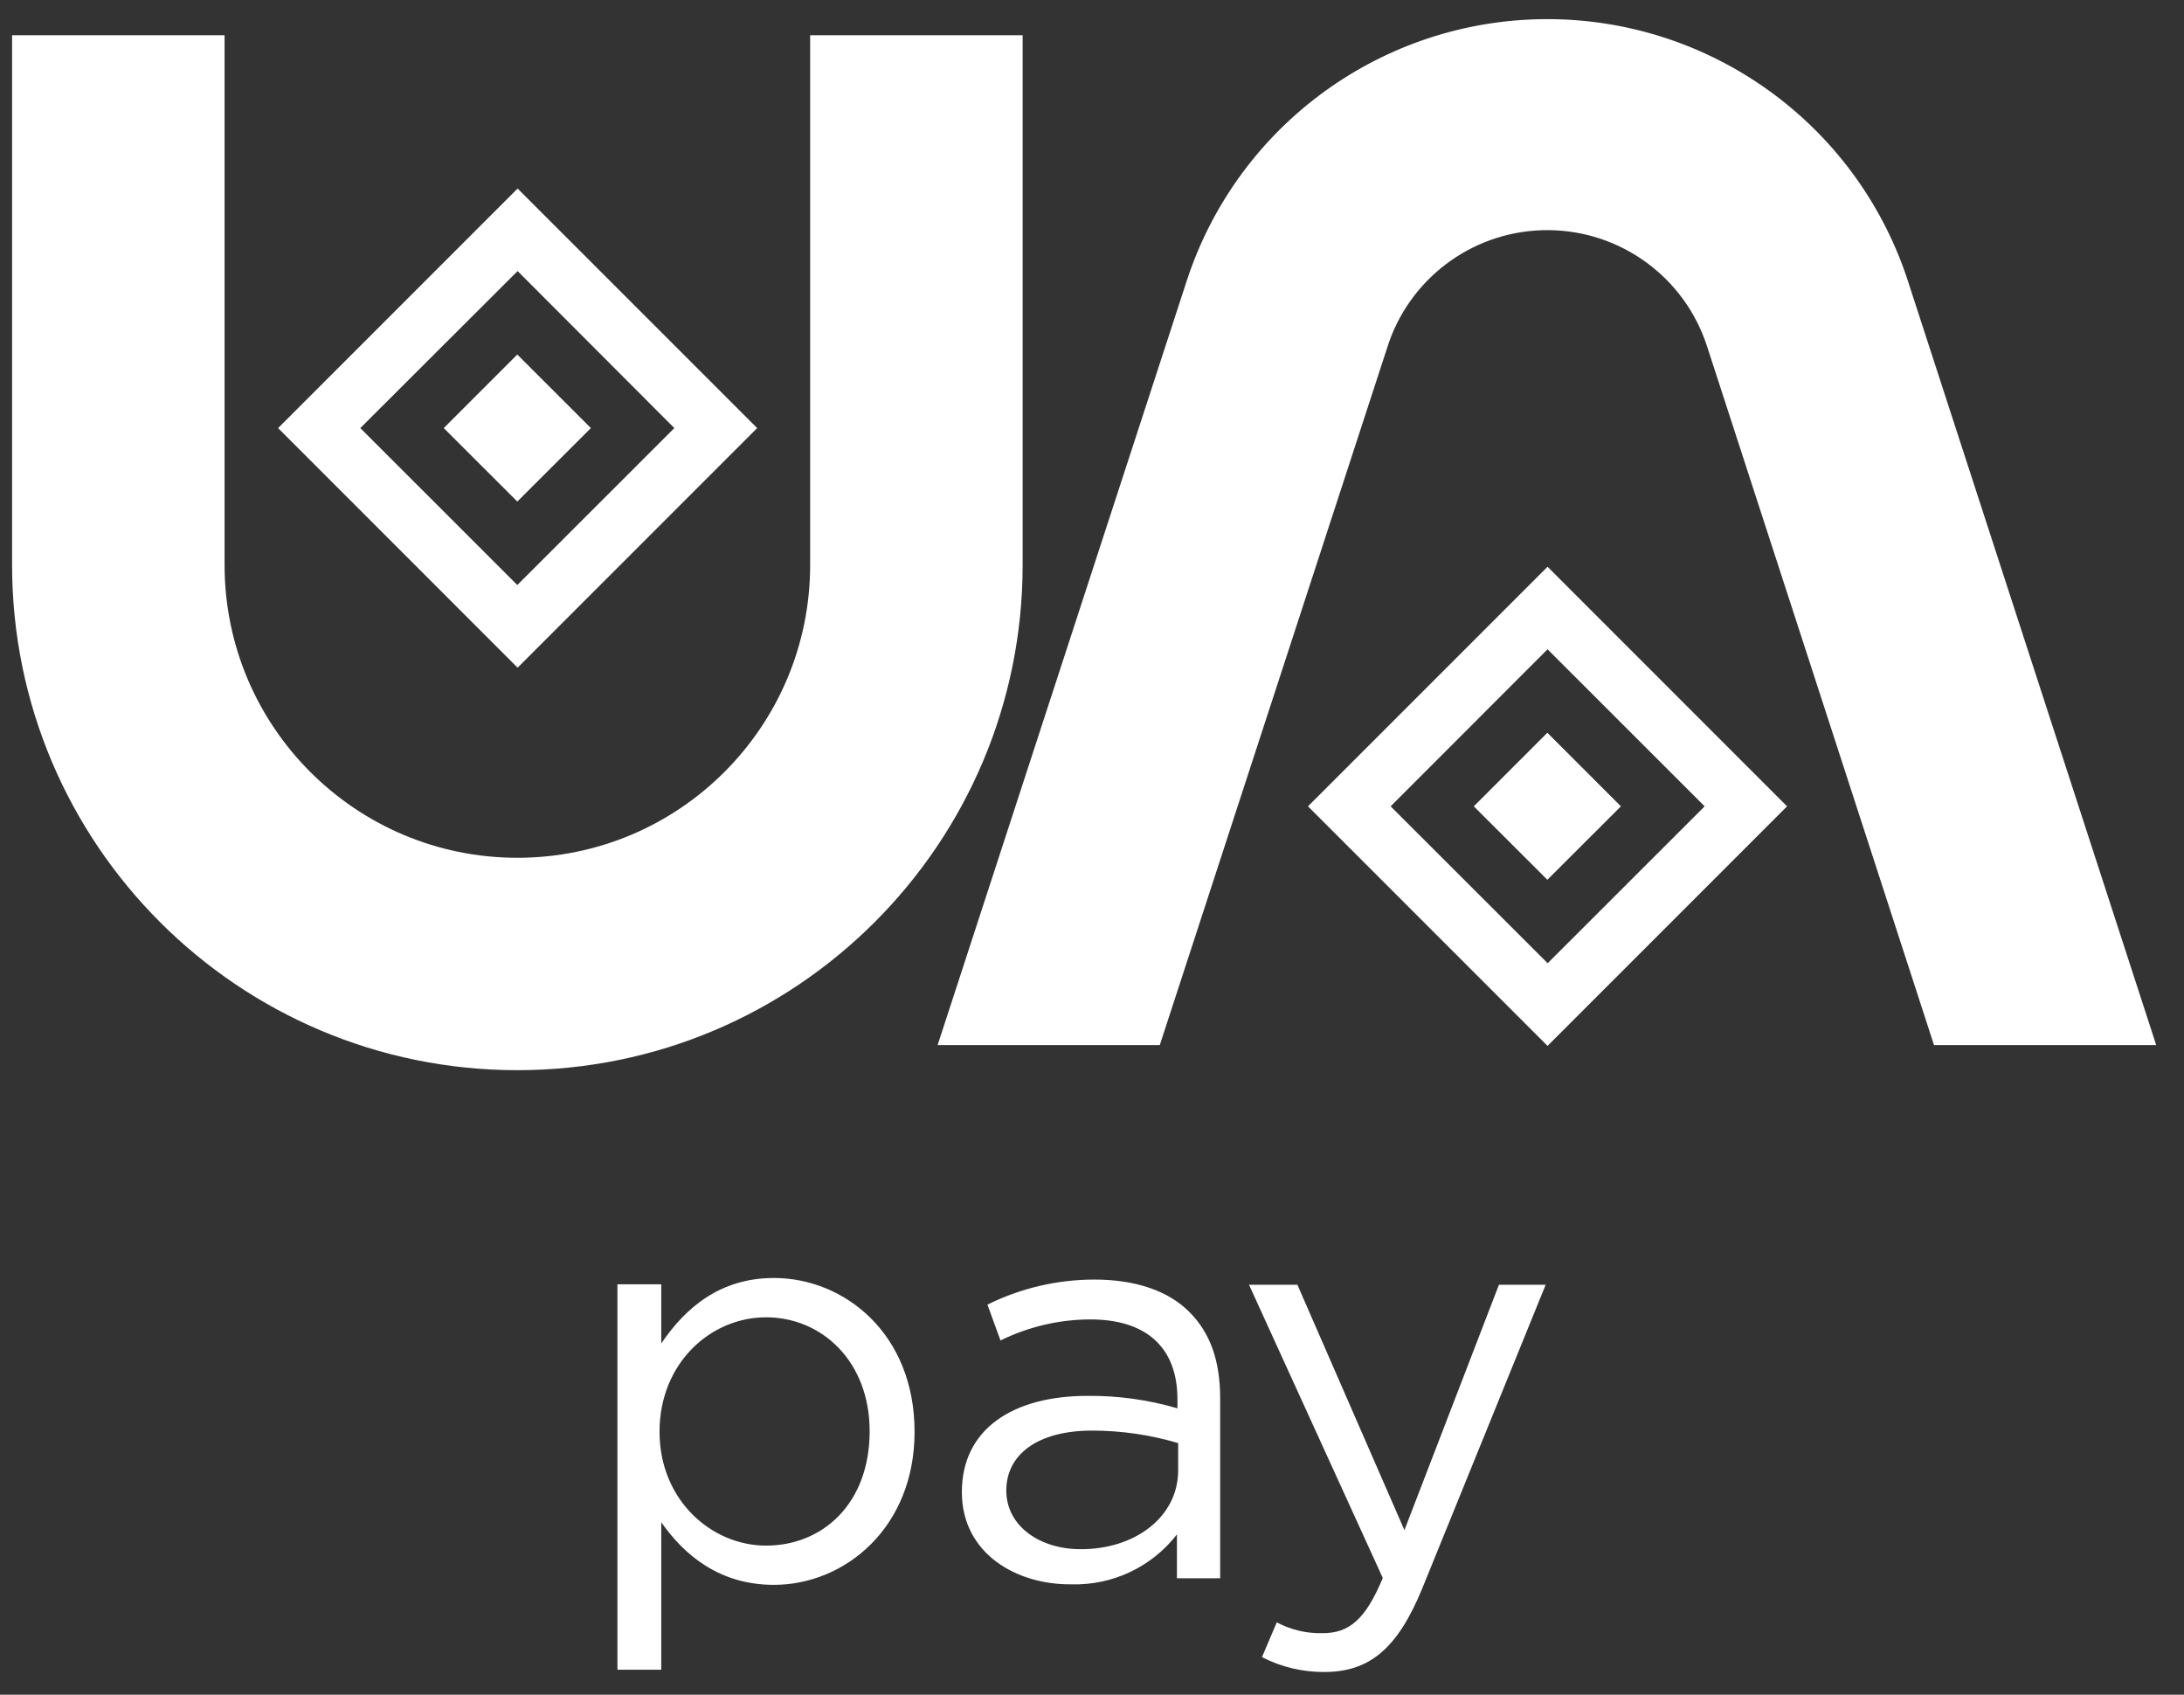 <svg xmlns="http://www.w3.org/2000/svg" width="58" height="45" viewBox="0 0 58 45">
  <rect x="0" y="0" width="58" height="45" fill="#333333" stroke="none"/>
  <g fill="none" transform="translate(.321 .5)">
    <path fill="#FFF" d="M21.194.435L21.194 14.501C21.194 18.796 17.713 22.277 13.419 22.277 9.124 22.277 5.643 18.796 5.643 14.501L5.643.435 0 .435 0 14.499C0 21.91 6.008 27.917 13.419 27.917 20.83 27.917 26.837 21.91 26.837 14.499L26.837 14.499 26.837.435 21.194.435zM47.138 20.911L40.777 27.272 34.415 20.911 40.777 14.549 47.138 20.911zM40.777 16.741L36.61 20.911 40.78 25.077 44.949 20.911 40.777 16.741z"/>
    <polygon fill="#FFF" points="42.725 20.911 40.772 22.861 38.818 20.911 40.772 18.957"/>
    <path fill="#FFF" d="M19.787,10.867 L13.425,17.229 L7.064,10.867 L13.425,4.506 L19.787,10.867 Z M13.425,6.698 L9.248,10.867 L13.417,15.034 L17.587,10.867 L13.425,6.698 Z"/>
    <polygon fill="#FFF" points="15.371 10.867 13.417 12.818 11.464 10.867 13.417 8.914"/>
    <path fill="#FFF" d="M56.94,27.248 L50.314,6.86 L50.314,6.86 C48.928,2.753 45.071,-0.006 40.737,0.008 C36.403,0.023 32.564,2.808 31.206,6.923 L31.206,6.923 L24.579,27.251 L30.479,27.251 L36.562,8.599 L36.562,8.599 C37.193,6.794 38.902,5.593 40.813,5.611 C42.724,5.629 44.411,6.862 45.007,8.678 L45.007,8.678 L51.04,27.251 L56.938,27.251 L56.94,27.248 Z"/>
    <path fill="#FFF" d="M16.076 33.602L17.24 33.602 17.24 35.173C17.876 34.235 18.795 33.435 20.232 33.435 22.106 33.435 23.967 34.916 23.967 37.517 23.967 40.072 22.111 41.583 20.232 41.583 18.78 41.583 17.847 40.787 17.24 39.921L17.24 43.836 16.076 43.836 16.076 33.602zM22.774 37.503C22.774 35.648 21.504 34.479 20.023 34.479 18.541 34.479 17.194 35.704 17.194 37.517 17.194 39.33 18.57 40.541 20.023 40.541 21.531 40.541 22.774 39.422 22.774 37.503zM25.223 39.12C25.223 37.442 26.583 36.565 28.563 36.565 29.37 36.557 30.174 36.669 30.948 36.896L30.948 36.655C30.948 35.264 30.103 34.535 28.634 34.535 27.807 34.537 26.991 34.729 26.249 35.094L25.902 34.142C26.785 33.705 27.757 33.477 28.743 33.477 29.846 33.477 30.71 33.779 31.267 34.339 31.823 34.898 32.083 35.64 32.083 36.637L32.083 41.408 30.935 41.408 30.935 40.244C30.264 41.11 29.218 41.603 28.123 41.569 26.673 41.583 25.223 40.753 25.223 39.12zM30.967 38.545L30.967 37.819C30.226 37.599 29.458 37.488 28.685 37.487 27.232 37.487 26.403 38.124 26.403 39.078 26.403 40.032 27.309 40.636 28.367 40.636 29.803 40.647 30.967 39.791 30.967 38.545L30.967 38.545zM33.193 43.502L33.586 42.579C33.962 42.78 34.384 42.878 34.81 42.866 35.505 42.866 35.945 42.502 36.401 41.4L32.849 33.615 34.134 33.615 36.976 40.13 39.486 33.615 40.727 33.615 37.445 41.689C36.78 43.306 36.024 43.897 34.845 43.897 34.271 43.9 33.704 43.765 33.193 43.502L33.193 43.502z"/>
  </g>
</svg>
